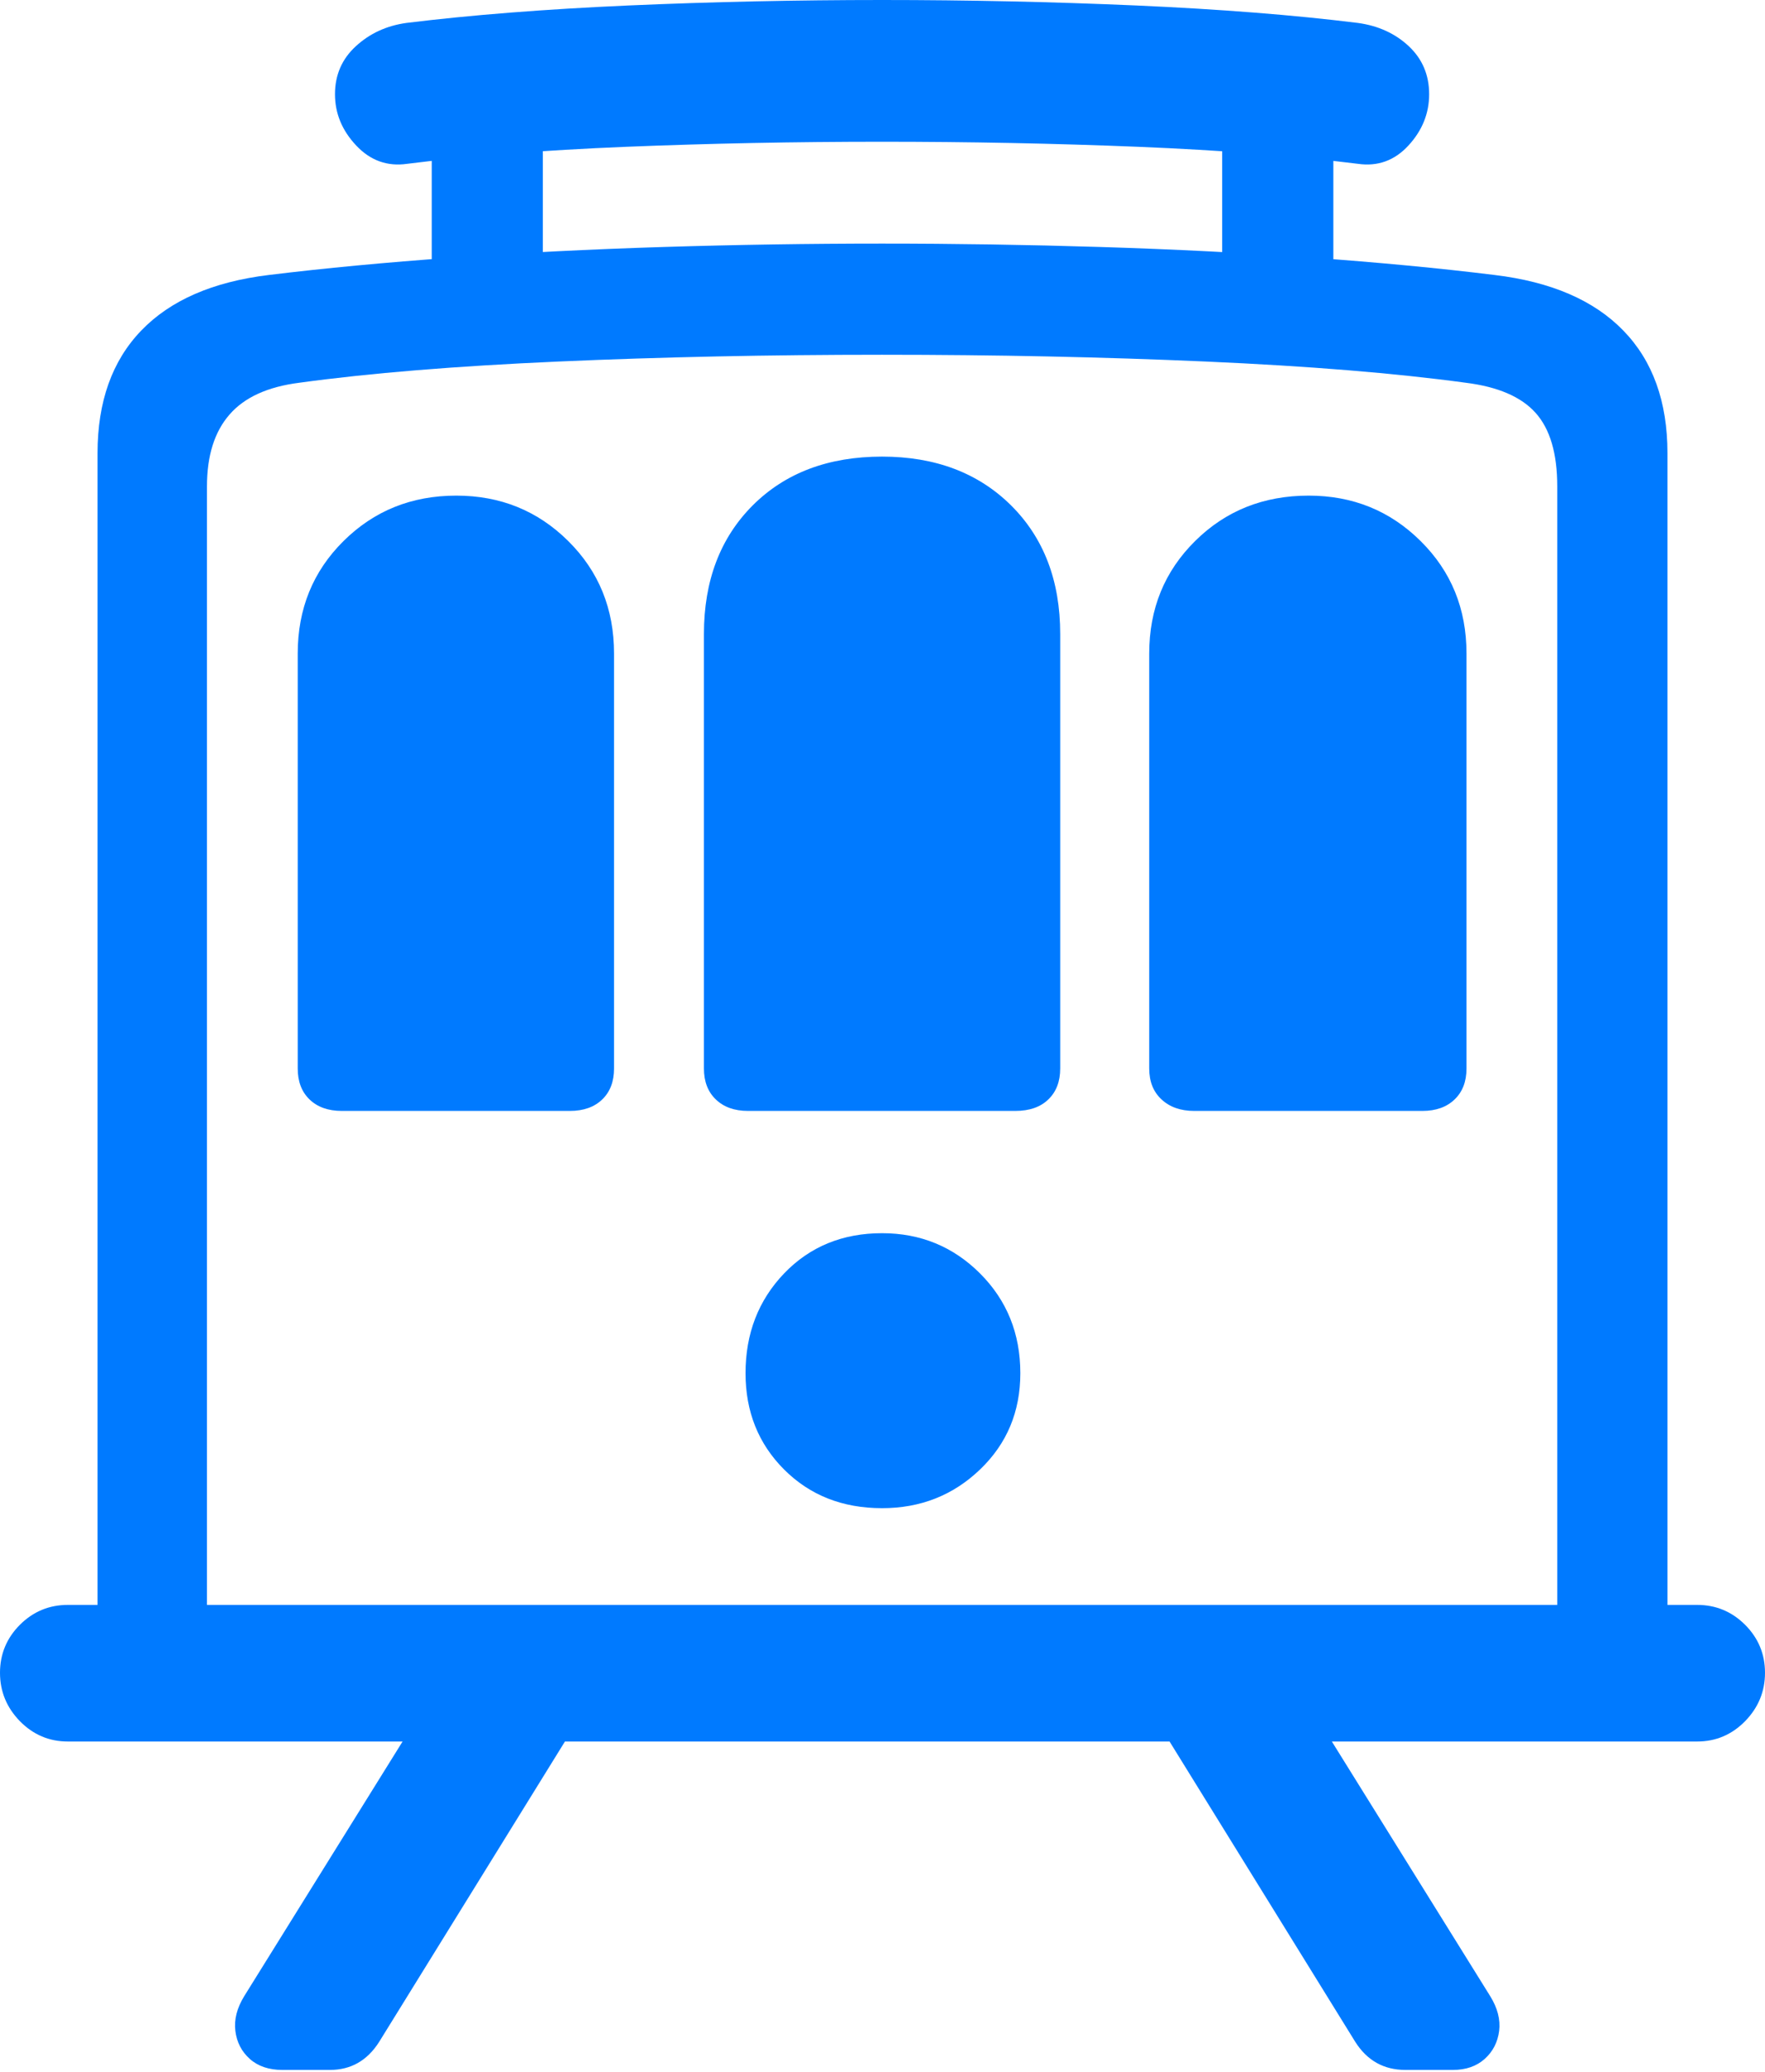 <?xml version="1.0" encoding="UTF-8"?>
<!--Generator: Apple Native CoreSVG 175.5-->
<!DOCTYPE svg
PUBLIC "-//W3C//DTD SVG 1.1//EN"
       "http://www.w3.org/Graphics/SVG/1.1/DTD/svg11.dtd">
<svg version="1.1" xmlns="http://www.w3.org/2000/svg" xmlns:xlink="http://www.w3.org/1999/xlink" width="20.322" height="23.838">
 <g>
  <rect height="23.838" opacity="0" width="20.322" x="0" y="0"/>
  <path d="M1.123 18.623L2.383 18.623L2.383 5.596Q2.383 5.068 2.642 4.771Q2.9 4.473 3.447 4.404Q4.658 4.238 6.431 4.16Q8.203 4.082 10.156 4.082Q12.109 4.082 13.882 4.16Q15.654 4.238 16.875 4.404Q17.432 4.473 17.681 4.751Q17.93 5.029 17.93 5.596L17.93 18.623L19.199 18.623L19.199 5.215Q19.199 4.326 18.691 3.804Q18.184 3.281 17.207 3.164Q16.26 3.047 15.098 2.964Q13.935 2.881 12.671 2.842Q11.406 2.803 10.156 2.803Q8.896 2.803 7.637 2.842Q6.377 2.881 5.215 2.964Q4.053 3.047 3.096 3.164Q2.129 3.281 1.626 3.804Q1.123 4.326 1.123 5.215ZM0 19.248Q0 19.57 0.229 19.805Q0.459 20.039 0.781 20.039L19.541 20.039Q19.863 20.039 20.093 19.805Q20.322 19.57 20.322 19.248Q20.322 18.926 20.093 18.696Q19.863 18.467 19.541 18.467L0.781 18.467Q0.459 18.467 0.229 18.696Q0 18.926 0 19.248ZM3.857 1.084Q3.857 1.416 4.102 1.675Q4.346 1.934 4.688 1.885Q5.771 1.748 7.212 1.689Q8.652 1.631 10.156 1.631Q11.66 1.631 13.101 1.689Q14.541 1.748 15.635 1.885Q15.977 1.934 16.216 1.675Q16.455 1.416 16.455 1.084Q16.455 0.752 16.221 0.532Q15.986 0.312 15.635 0.264Q14.531 0.127 13.081 0.063Q11.631 0 10.156 0Q8.682 0 7.236 0.063Q5.791 0.127 4.678 0.264Q4.336 0.312 4.097 0.532Q3.857 0.752 3.857 1.084ZM4.971 0.83L4.971 3.506L6.25 3.506L6.25 0.83ZM14.072 0.83L14.072 3.506L15.352 3.506L15.352 0.83ZM10.156 17.354Q10.82 17.354 11.284 16.909Q11.748 16.465 11.748 15.801Q11.748 15.117 11.284 14.653Q10.82 14.19 10.156 14.19Q9.473 14.19 9.028 14.653Q8.584 15.117 8.584 15.801Q8.584 16.465 9.028 16.909Q9.473 17.354 10.156 17.354ZM3.428 12.295Q3.428 12.52 3.564 12.651Q3.701 12.783 3.936 12.783L6.562 12.783Q6.797 12.783 6.934 12.651Q7.07 12.52 7.07 12.295L7.07 7.52Q7.07 6.748 6.543 6.226Q6.016 5.703 5.254 5.703Q4.482 5.703 3.955 6.226Q3.428 6.748 3.428 7.52ZM8.105 12.295Q8.105 12.52 8.242 12.651Q8.379 12.783 8.613 12.783L11.69 12.783Q11.934 12.783 12.07 12.651Q12.207 12.52 12.207 12.295L12.207 7.295Q12.207 6.377 11.641 5.815Q11.074 5.254 10.156 5.254Q9.229 5.254 8.667 5.815Q8.105 6.377 8.105 7.295ZM13.232 12.295Q13.232 12.52 13.374 12.651Q13.516 12.783 13.75 12.783L16.377 12.783Q16.611 12.783 16.748 12.651Q16.885 12.52 16.885 12.295L16.885 7.52Q16.885 6.748 16.357 6.226Q15.83 5.703 15.068 5.703Q14.287 5.703 13.76 6.226Q13.232 6.748 13.232 7.52ZM3.252 23.818L3.799 23.818Q4.16 23.818 4.365 23.496L7.139 19.014L5.273 19.014L2.812 22.969Q2.686 23.174 2.71 23.369Q2.734 23.564 2.876 23.691Q3.018 23.818 3.252 23.818ZM16.182 23.818L16.729 23.818Q16.953 23.818 17.095 23.691Q17.236 23.564 17.261 23.369Q17.285 23.174 17.158 22.969L14.697 19.014L12.832 19.014L15.605 23.496Q15.81 23.818 16.182 23.818Z" fill="#007aff"/>
 </g>
</svg>

